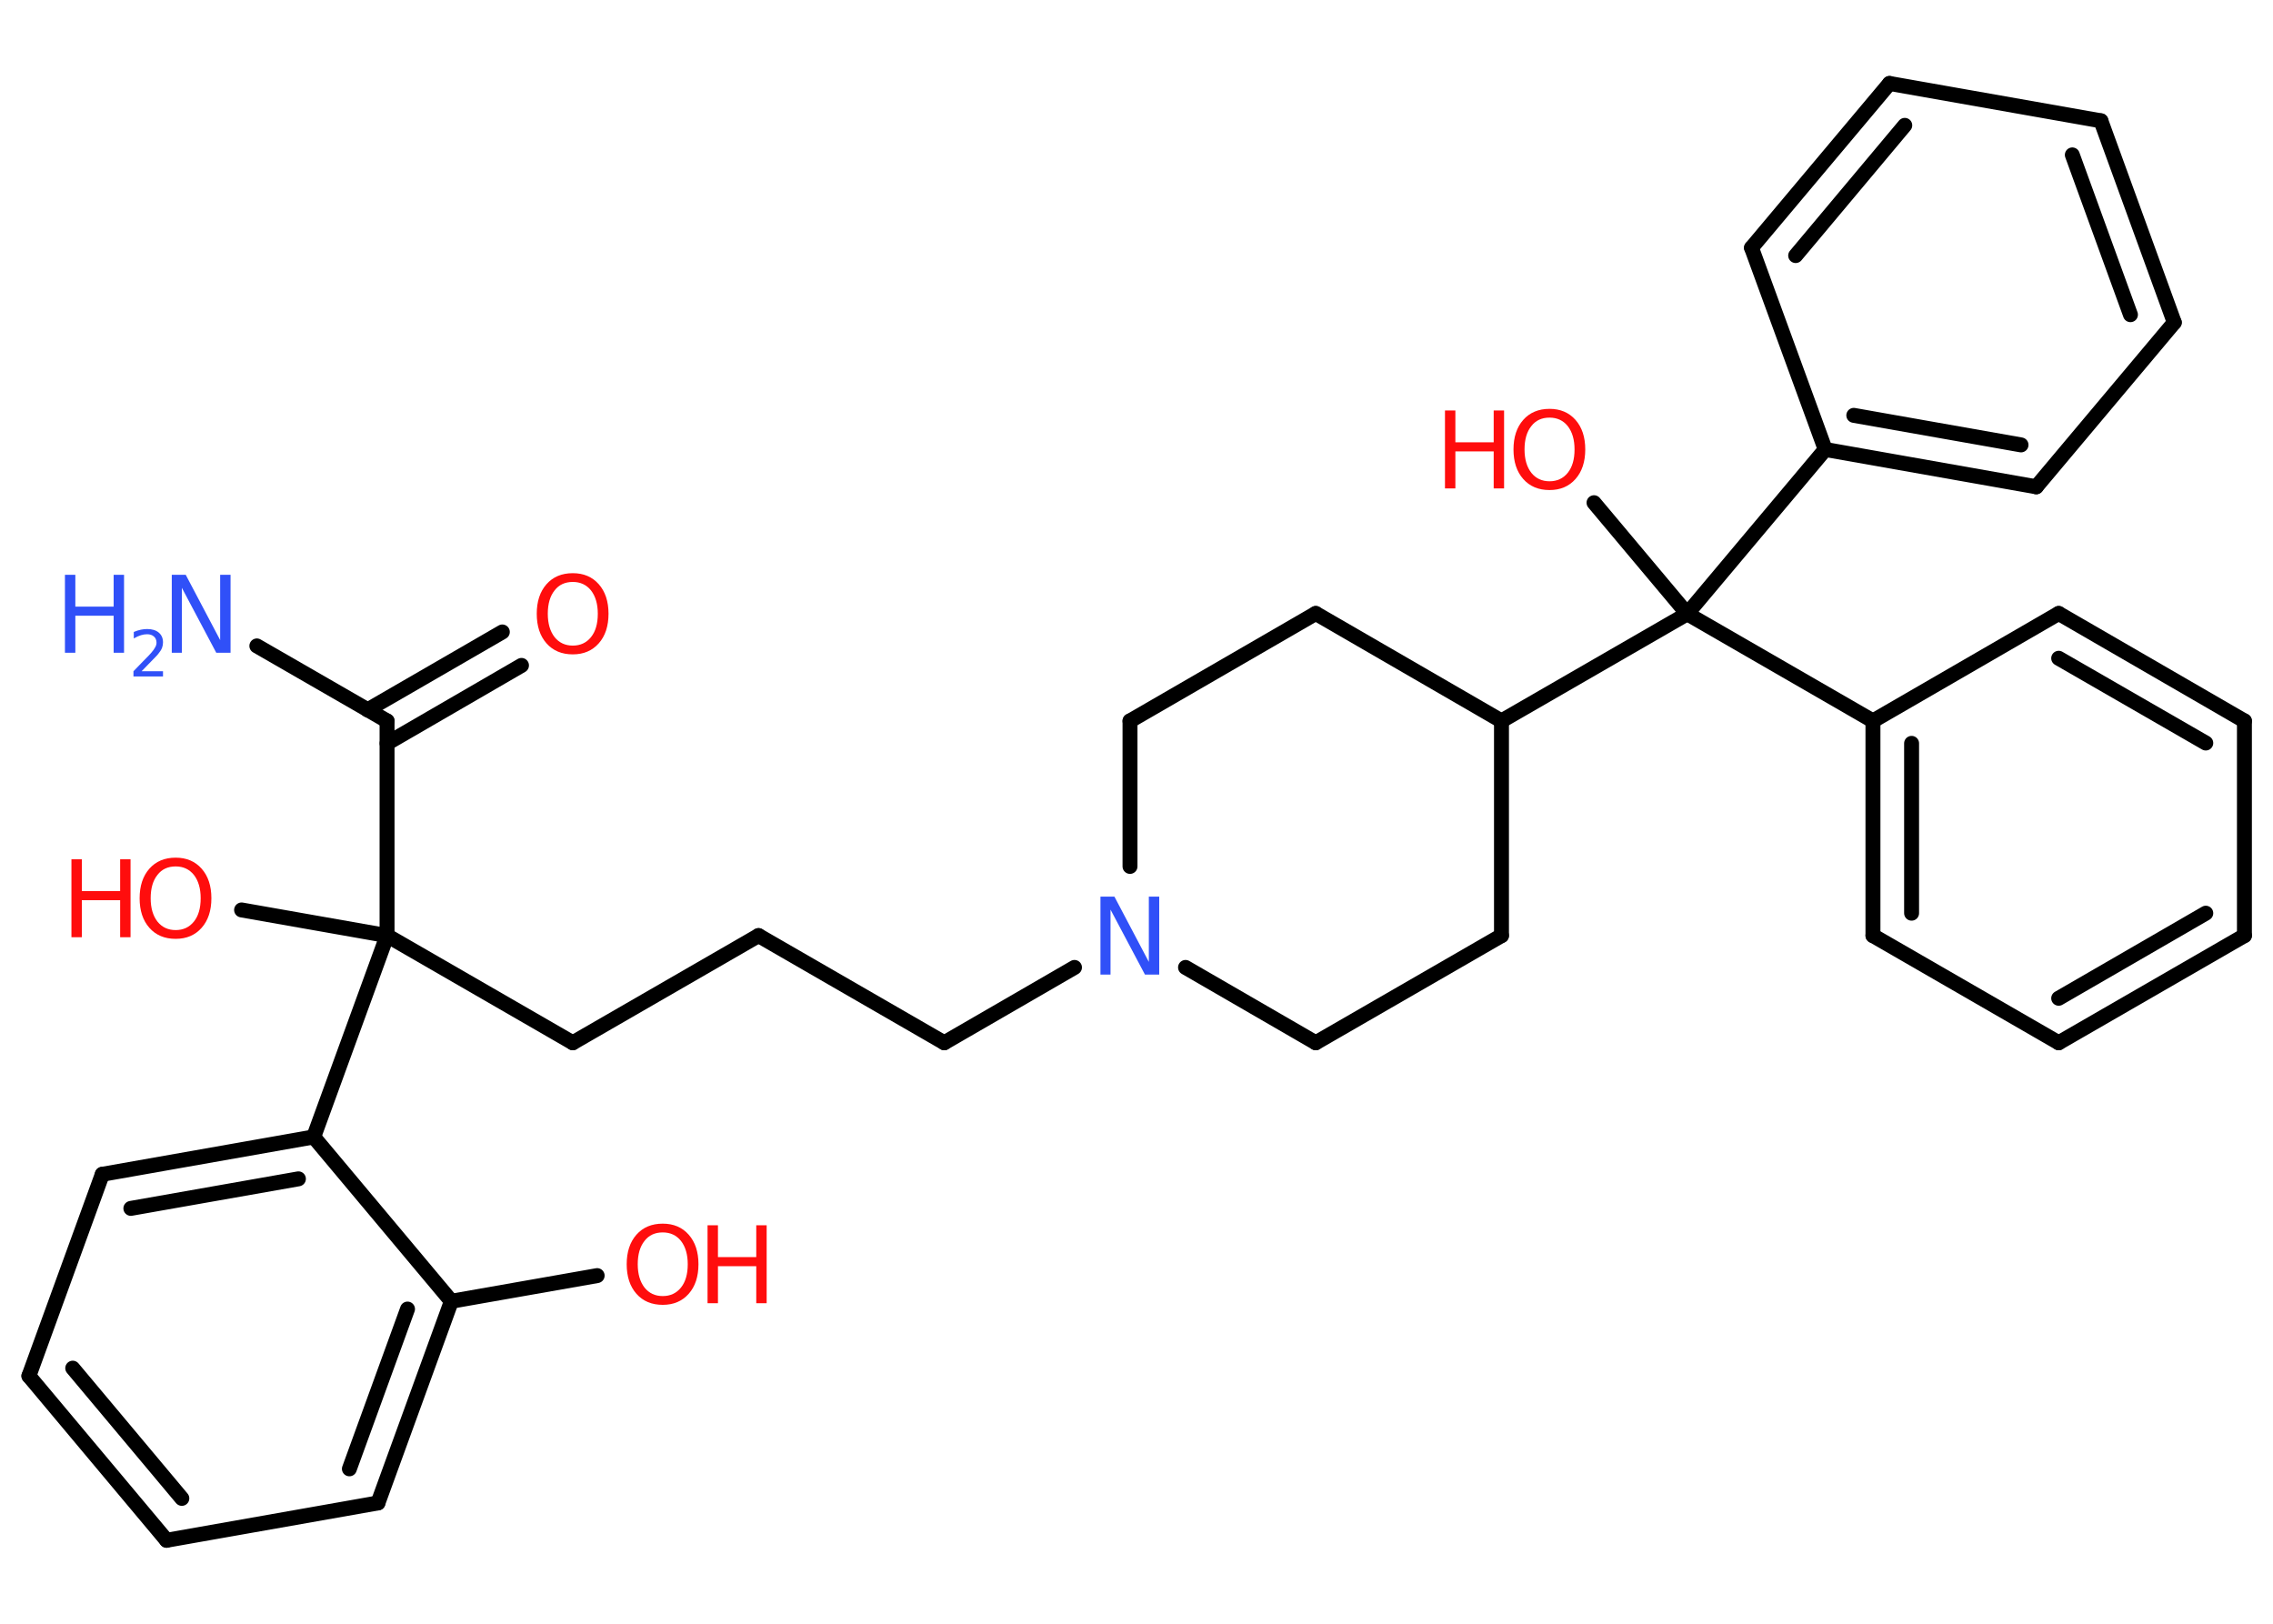 <?xml version='1.0' encoding='UTF-8'?>
<!DOCTYPE svg PUBLIC "-//W3C//DTD SVG 1.1//EN" "http://www.w3.org/Graphics/SVG/1.1/DTD/svg11.dtd">
<svg version='1.2' xmlns='http://www.w3.org/2000/svg' xmlns:xlink='http://www.w3.org/1999/xlink' width='70.0mm' height='50.0mm' viewBox='0 0 70.0 50.0'>
  <desc>Generated by the Chemistry Development Kit (http://github.com/cdk)</desc>
  <g stroke-linecap='round' stroke-linejoin='round' stroke='#000000' stroke-width='.46' fill='#FF0D0D'>
    <rect x='.0' y='.0' width='70.0' height='50.0' fill='#FFFFFF' stroke='none'/>
    <g id='mol1' class='mol'>
      <line id='mol1bnd1' class='bond' x1='7.91' y1='19.89' x2='11.92' y2='22.2'/>
      <g id='mol1bnd2' class='bond'>
        <line x1='11.32' y1='21.86' x2='15.47' y2='19.46'/>
        <line x1='11.92' y1='22.89' x2='16.06' y2='20.49'/>
      </g>
      <line id='mol1bnd3' class='bond' x1='11.92' y1='22.2' x2='11.92' y2='28.81'/>
      <line id='mol1bnd4' class='bond' x1='11.92' y1='28.81' x2='7.44' y2='28.02'/>
      <line id='mol1bnd5' class='bond' x1='11.92' y1='28.81' x2='17.64' y2='32.11'/>
      <line id='mol1bnd6' class='bond' x1='17.64' y1='32.11' x2='23.36' y2='28.81'/>
      <line id='mol1bnd7' class='bond' x1='23.36' y1='28.81' x2='29.08' y2='32.11'/>
      <line id='mol1bnd8' class='bond' x1='29.08' y1='32.11' x2='33.09' y2='29.79'/>
      <line id='mol1bnd9' class='bond' x1='36.51' y1='29.79' x2='40.52' y2='32.11'/>
      <line id='mol1bnd10' class='bond' x1='40.52' y1='32.11' x2='46.24' y2='28.81'/>
      <line id='mol1bnd11' class='bond' x1='46.24' y1='28.81' x2='46.24' y2='22.2'/>
      <line id='mol1bnd12' class='bond' x1='46.24' y1='22.2' x2='51.96' y2='18.9'/>
      <line id='mol1bnd13' class='bond' x1='51.96' y1='18.9' x2='49.09' y2='15.48'/>
      <line id='mol1bnd14' class='bond' x1='51.96' y1='18.9' x2='57.68' y2='22.2'/>
      <g id='mol1bnd15' class='bond'>
        <line x1='57.68' y1='22.2' x2='57.68' y2='28.81'/>
        <line x1='58.87' y1='22.89' x2='58.87' y2='28.12'/>
      </g>
      <line id='mol1bnd16' class='bond' x1='57.68' y1='28.81' x2='63.4' y2='32.11'/>
      <g id='mol1bnd17' class='bond'>
        <line x1='63.4' y1='32.11' x2='69.12' y2='28.81'/>
        <line x1='63.4' y1='30.74' x2='67.93' y2='28.12'/>
      </g>
      <line id='mol1bnd18' class='bond' x1='69.12' y1='28.81' x2='69.12' y2='22.2'/>
      <g id='mol1bnd19' class='bond'>
        <line x1='69.12' y1='22.2' x2='63.4' y2='18.89'/>
        <line x1='67.93' y1='22.88' x2='63.4' y2='20.27'/>
      </g>
      <line id='mol1bnd20' class='bond' x1='57.68' y1='22.2' x2='63.4' y2='18.89'/>
      <line id='mol1bnd21' class='bond' x1='51.96' y1='18.9' x2='56.21' y2='13.84'/>
      <g id='mol1bnd22' class='bond'>
        <line x1='56.21' y1='13.84' x2='62.71' y2='14.99'/>
        <line x1='57.09' y1='12.79' x2='62.24' y2='13.7'/>
      </g>
      <line id='mol1bnd23' class='bond' x1='62.71' y1='14.99' x2='66.96' y2='9.93'/>
      <g id='mol1bnd24' class='bond'>
        <line x1='66.96' y1='9.93' x2='64.7' y2='3.72'/>
        <line x1='65.61' y1='9.69' x2='63.82' y2='4.77'/>
      </g>
      <line id='mol1bnd25' class='bond' x1='64.7' y1='3.72' x2='58.19' y2='2.57'/>
      <g id='mol1bnd26' class='bond'>
        <line x1='58.19' y1='2.57' x2='53.94' y2='7.63'/>
        <line x1='58.66' y1='3.86' x2='55.3' y2='7.87'/>
      </g>
      <line id='mol1bnd27' class='bond' x1='56.21' y1='13.84' x2='53.94' y2='7.63'/>
      <line id='mol1bnd28' class='bond' x1='46.24' y1='22.2' x2='40.52' y2='18.89'/>
      <line id='mol1bnd29' class='bond' x1='40.52' y1='18.89' x2='34.8' y2='22.2'/>
      <line id='mol1bnd30' class='bond' x1='34.8' y1='26.68' x2='34.8' y2='22.2'/>
      <line id='mol1bnd31' class='bond' x1='11.92' y1='28.81' x2='9.66' y2='35.01'/>
      <g id='mol1bnd32' class='bond'>
        <line x1='9.66' y1='35.01' x2='3.15' y2='36.16'/>
        <line x1='9.19' y1='36.3' x2='4.03' y2='37.21'/>
      </g>
      <line id='mol1bnd33' class='bond' x1='3.15' y1='36.16' x2='.89' y2='42.37'/>
      <g id='mol1bnd34' class='bond'>
        <line x1='.89' y1='42.37' x2='5.13' y2='47.43'/>
        <line x1='2.24' y1='42.13' x2='5.6' y2='46.14'/>
      </g>
      <line id='mol1bnd35' class='bond' x1='5.13' y1='47.43' x2='11.64' y2='46.28'/>
      <g id='mol1bnd36' class='bond'>
        <line x1='11.64' y1='46.28' x2='13.9' y2='40.07'/>
        <line x1='10.76' y1='45.23' x2='12.55' y2='40.31'/>
      </g>
      <line id='mol1bnd37' class='bond' x1='9.66' y1='35.01' x2='13.9' y2='40.07'/>
      <line id='mol1bnd38' class='bond' x1='13.9' y1='40.07' x2='18.39' y2='39.28'/>
      <g id='mol1atm1' class='atom'>
        <path d='M5.29 17.7h.43l1.06 2.01v-2.01h.32v2.4h-.44l-1.06 -2.0v2.0h-.31v-2.4z' stroke='none' fill='#3050F8'/>
        <path d='M2.0 17.7h.32v.98h1.18v-.98h.32v2.4h-.32v-1.14h-1.18v1.14h-.32v-2.4z' stroke='none' fill='#3050F8'/>
        <path d='M4.34 20.67h.68v.16h-.91v-.16q.11 -.11 .3 -.31q.19 -.19 .24 -.25q.09 -.1 .13 -.18q.04 -.07 .04 -.14q.0 -.12 -.08 -.19q-.08 -.07 -.21 -.07q-.09 .0 -.19 .03q-.1 .03 -.22 .1v-.2q.12 -.05 .22 -.07q.1 -.02 .19 -.02q.23 .0 .36 .11q.13 .11 .13 .3q.0 .09 -.03 .17q-.03 .08 -.12 .19q-.02 .03 -.15 .16q-.13 .13 -.36 .37z' stroke='none' fill='#3050F8'/>
      </g>
      <path id='mol1atm3' class='atom' d='M17.64 17.92q-.36 .0 -.56 .26q-.21 .26 -.21 .72q.0 .45 .21 .72q.21 .26 .56 .26q.35 .0 .56 -.26q.21 -.26 .21 -.72q.0 -.45 -.21 -.72q-.21 -.26 -.56 -.26zM17.64 17.65q.5 .0 .8 .34q.3 .34 .3 .91q.0 .57 -.3 .91q-.3 .34 -.8 .34q-.51 .0 -.81 -.34q-.3 -.34 -.3 -.91q.0 -.57 .3 -.91q.3 -.34 .81 -.34z' stroke='none'/>
      <g id='mol1atm5' class='atom'>
        <path d='M5.41 26.68q-.36 .0 -.56 .26q-.21 .26 -.21 .72q.0 .45 .21 .72q.21 .26 .56 .26q.35 .0 .56 -.26q.21 -.26 .21 -.72q.0 -.45 -.21 -.72q-.21 -.26 -.56 -.26zM5.41 26.41q.5 .0 .8 .34q.3 .34 .3 .91q.0 .57 -.3 .91q-.3 .34 -.8 .34q-.51 .0 -.81 -.34q-.3 -.34 -.3 -.91q.0 -.57 .3 -.91q.3 -.34 .81 -.34z' stroke='none'/>
        <path d='M2.2 26.46h.32v.98h1.18v-.98h.32v2.4h-.32v-1.14h-1.18v1.14h-.32v-2.4z' stroke='none'/>
      </g>
      <path id='mol1atm9' class='atom' d='M33.89 27.61h.43l1.06 2.01v-2.01h.32v2.4h-.44l-1.06 -2.0v2.0h-.31v-2.4z' stroke='none' fill='#3050F8'/>
      <g id='mol1atm14' class='atom'>
        <path d='M47.72 12.86q-.36 .0 -.56 .26q-.21 .26 -.21 .72q.0 .45 .21 .72q.21 .26 .56 .26q.35 .0 .56 -.26q.21 -.26 .21 -.72q.0 -.45 -.21 -.72q-.21 -.26 -.56 -.26zM47.72 12.59q.5 .0 .8 .34q.3 .34 .3 .91q.0 .57 -.3 .91q-.3 .34 -.8 .34q-.51 .0 -.81 -.34q-.3 -.34 -.3 -.91q.0 -.57 .3 -.91q.3 -.34 .81 -.34z' stroke='none'/>
        <path d='M44.5 12.64h.32v.98h1.18v-.98h.32v2.4h-.32v-1.14h-1.18v1.14h-.32v-2.4z' stroke='none'/>
      </g>
      <g id='mol1atm35' class='atom'>
        <path d='M20.41 37.95q-.36 .0 -.56 .26q-.21 .26 -.21 .72q.0 .45 .21 .72q.21 .26 .56 .26q.35 .0 .56 -.26q.21 -.26 .21 -.72q.0 -.45 -.21 -.72q-.21 -.26 -.56 -.26zM20.41 37.68q.5 .0 .8 .34q.3 .34 .3 .91q.0 .57 -.3 .91q-.3 .34 -.8 .34q-.51 .0 -.81 -.34q-.3 -.34 -.3 -.91q.0 -.57 .3 -.91q.3 -.34 .81 -.34z' stroke='none'/>
        <path d='M21.79 37.73h.32v.98h1.18v-.98h.32v2.4h-.32v-1.14h-1.18v1.14h-.32v-2.4z' stroke='none'/>
      </g>
    </g>
  </g>
</svg>
